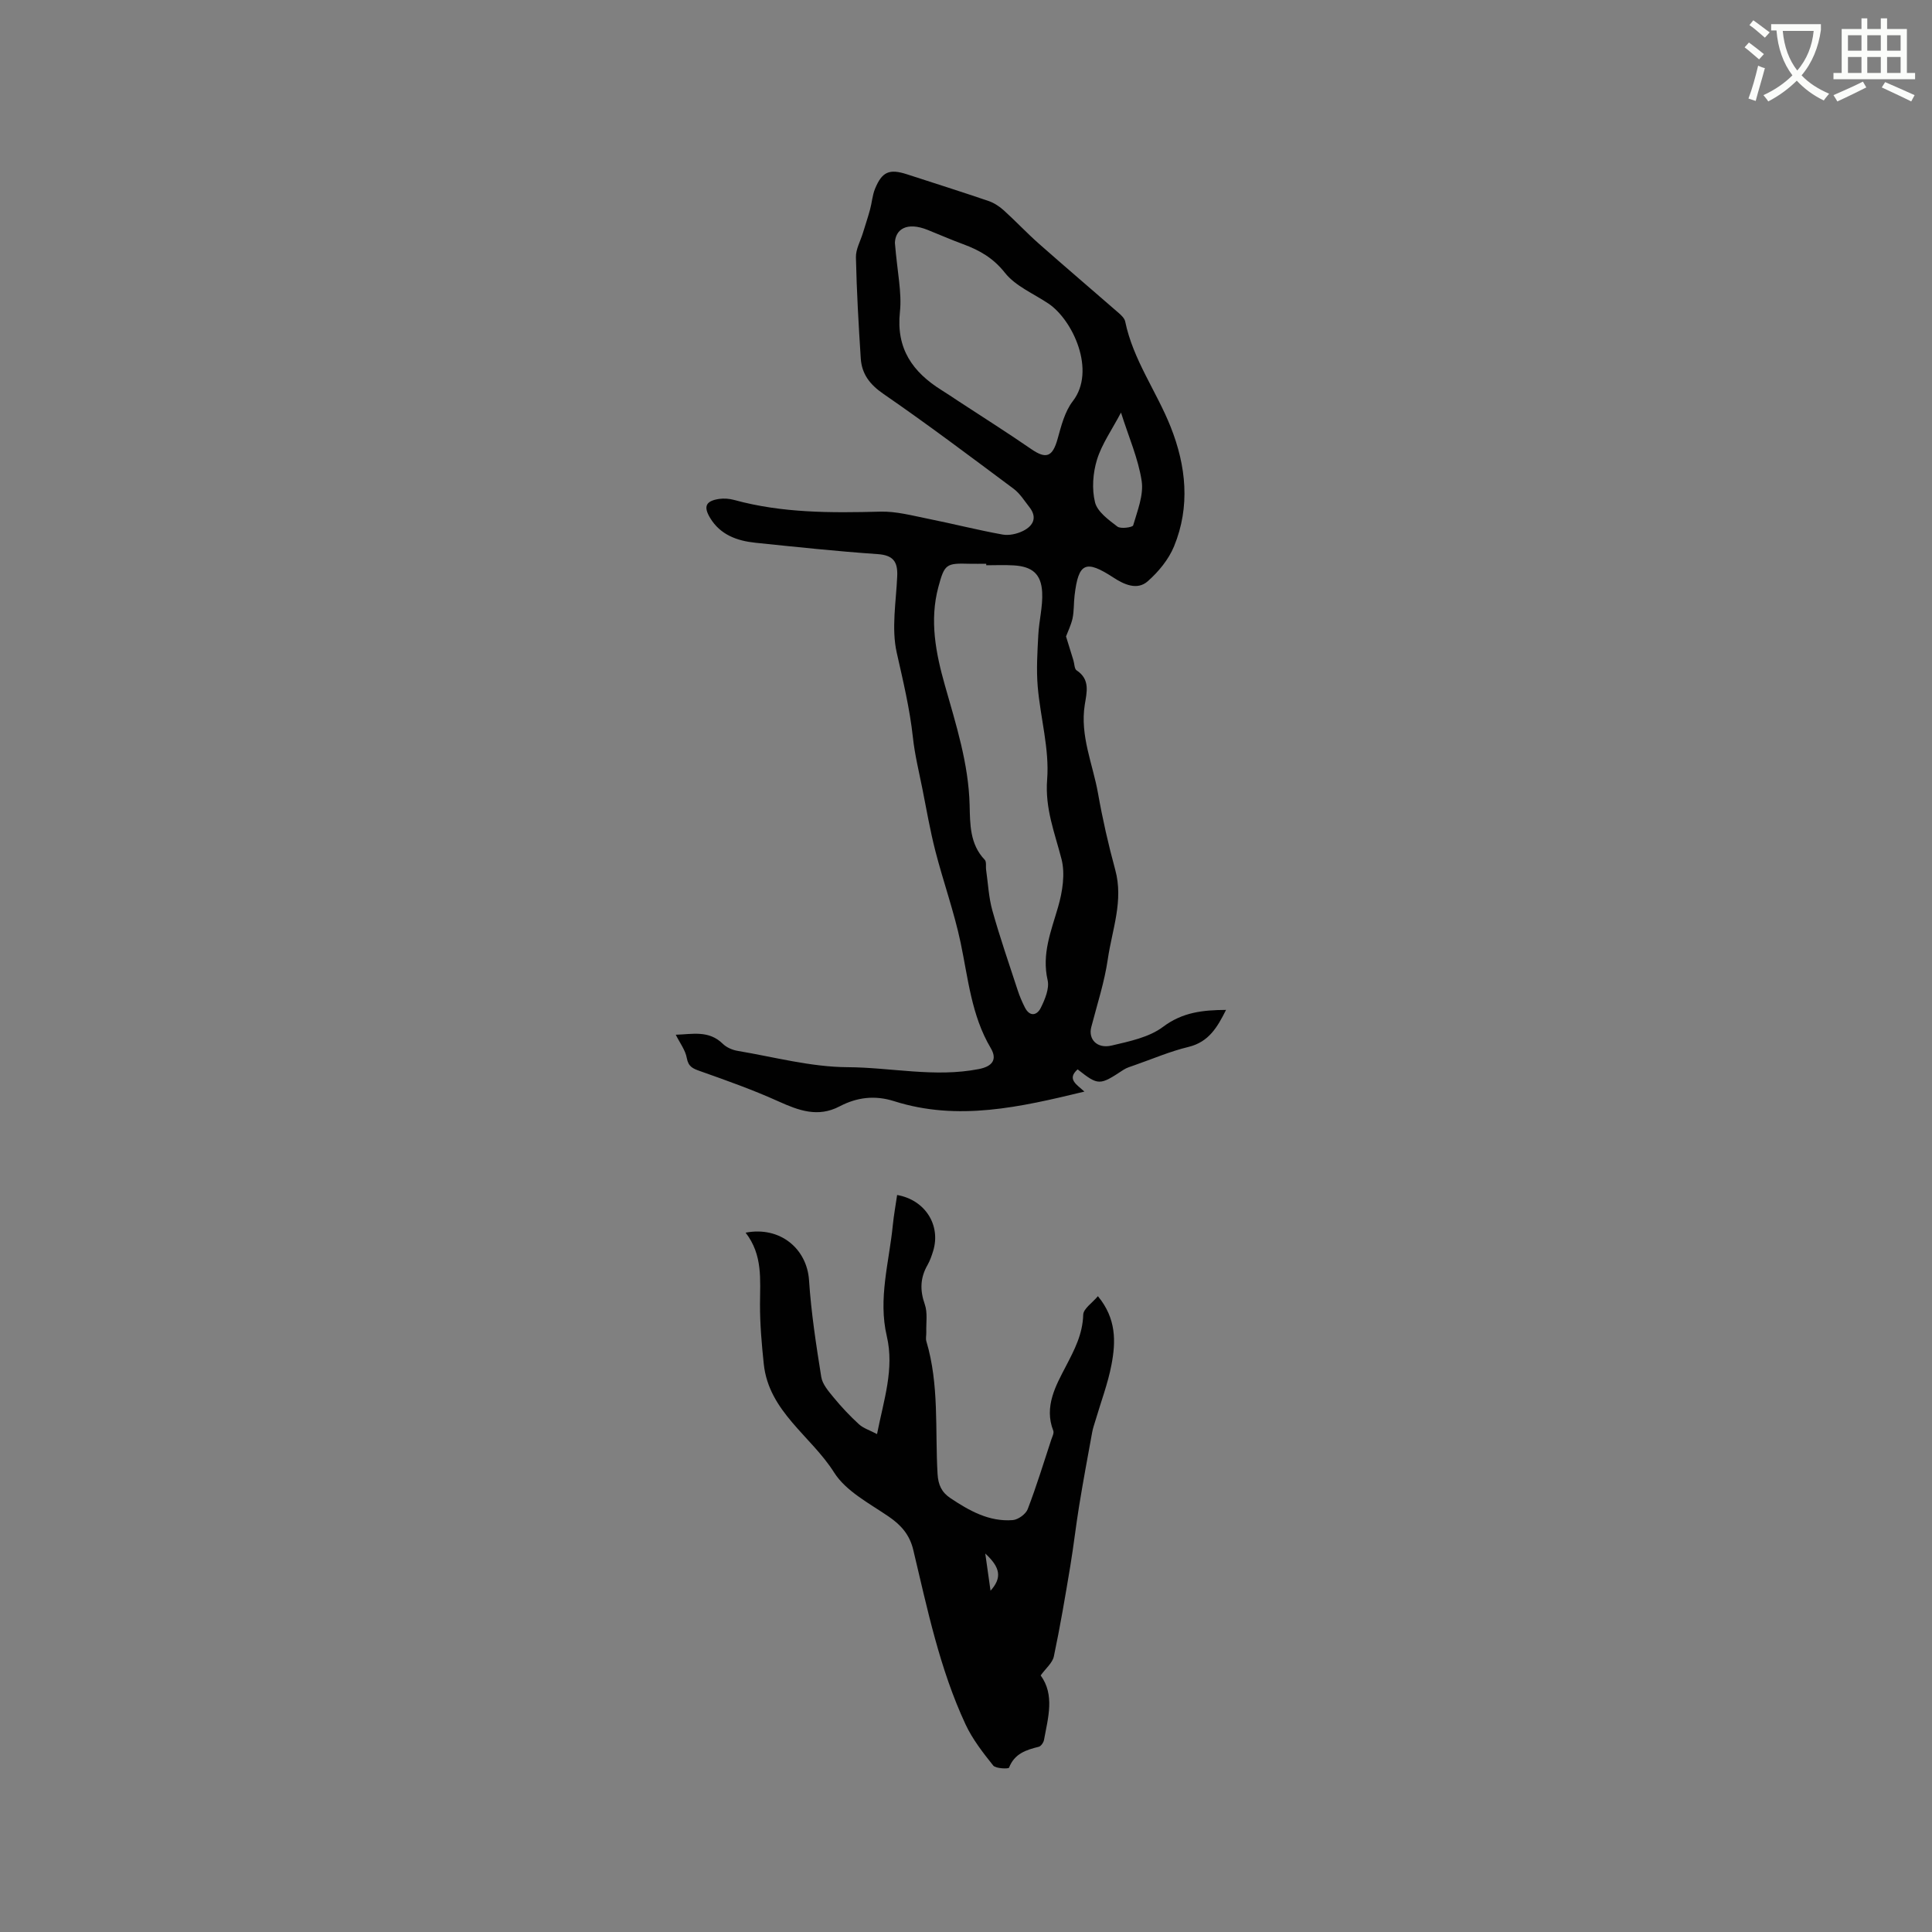 <svg enable-background="new 0 0 400 400" viewBox="0 0 400 400" xmlns="http://www.w3.org/2000/svg"><rect x="0" y="0" width="400" height="400" fill="#808080" stroke="none"/><path d="m362.1 8.8c1.1.8 2.1 1.6 3.1 2.4l-1 1.1c-1.3-1.1-2.3-2-3-2.5zm1.9 4.8c.5.2.9.4 1.4.5-.6 2.3-1.3 4.5-1.9 6.8l-1.5-.5c.8-2.1 1.4-4.3 2-6.8zm-1-9.4c1.3.9 2.4 1.8 3.4 2.5l-1 1.1c-1.4-1.2-2.4-2.1-3.2-2.6zm3.7 2.2v-1.4h10.3v1.2c-.5 3.6-1.8 6.8-4 9.4 1.5 1.6 3.4 2.8 5.7 3.8-.3.4-.7.8-1.1 1.4-2.3-1.1-4.1-2.5-5.6-4.1-1.6 1.6-3.6 3.1-5.9 4.3-.3-.5-.7-.9-1-1.3 2.4-1.1 4.4-2.5 6-4.1-1.9-2.5-3-5.6-3.3-9.3h-1.1zm8.8 0h-6.4c.3 3.3 1.3 6 3 8.2 2-2.3 3.1-5.1 3.4-8.2z" fill="#fbfcfa"/><path d="m385.3 3.8h1.3v2.2h2.8v-2.2h1.3v2.2h4.1v9.1h1.7v1.3h-16.9v-1.3h1.7v-9.1h4.1v-2.2zm.4 13.1.7 1.2c-1.8.9-3.8 1.9-6 2.9-.2-.4-.5-.8-.8-1.3 2.3-1 4.3-1.9 6.1-2.8zm-3.1-6.4h2.8v-3.2h-2.8zm0 4.6h2.8v-3.3h-2.8zm4-4.6h2.8v-3.2h-2.8zm0 4.6h2.8v-3.3h-2.8zm3.7 1.9c2.1.9 4.1 1.8 6.1 2.7l-.7 1.3c-2.2-1.1-4.2-2-6.1-2.9zm3.2-9.7h-2.8v3.2h2.8zm-2.8 7.8h2.8v-3.3h-2.8z" fill="#fbfcfa"/><g fill="#010101"><path d="m220.71 131.77c.58 1.87 1.06 3.41 1.53 4.95.22.71.19 1.76.66 2.07 2.87 1.88 2.09 4.59 1.69 7.12-1.02 6.43 1.67 12.28 2.75 18.38.94 5.31 2.14 10.6 3.56 15.8 1.75 6.4-.65 12.38-1.54 18.49-.69 4.76-2.22 9.41-3.43 14.09-.64 2.49 1.2 4.51 4.22 3.8 3.68-.87 7.74-1.69 10.64-3.87 4.03-3.03 8.22-3.48 13.05-3.51-1.79 3.55-3.54 6.64-7.8 7.67-3.79.91-7.42 2.48-11.12 3.77-.8.28-1.64.52-2.33.97-4.95 3.27-5.17 3.28-9.48-.1-2.28 2.03-.2 3.13 1.41 4.6-13.3 3.22-26.18 6.18-39.39 1.99-4.02-1.28-7.71-.81-11.3 1.07-4.5 2.36-8.48.85-12.7-1.05-5.25-2.37-10.7-4.31-16.14-6.23-1.52-.54-2.47-.9-2.8-2.74-.29-1.63-1.43-3.1-2.28-4.81 3.38-.09 6.82-.99 9.73 1.87.78.77 2.01 1.3 3.12 1.48 7.56 1.27 15.13 3.33 22.72 3.37 9.05.05 18.09 2.17 27.17.39 2.78-.54 3.89-1.95 2.47-4.35-4.01-6.77-4.67-14.4-6.24-21.85-1.35-6.38-3.58-12.57-5.21-18.9-1.1-4.28-1.85-8.64-2.71-12.98-.7-3.51-1.57-7.02-1.95-10.57-.65-5.97-2.04-11.73-3.35-17.56-1.13-5.02-.13-10.54.1-15.84.13-3.02-.84-4.35-4.09-4.57-8.44-.58-16.86-1.48-25.28-2.35-3.8-.4-7.27-1.64-9.38-5.16-1.41-2.35-.88-3.5 1.86-3.91 1.01-.15 2.14-.06 3.13.21 9.94 2.73 20.07 2.69 30.27 2.42 3.27-.09 6.6.82 9.86 1.47 5.15 1.03 10.26 2.34 15.43 3.27 1.35.25 3.03-.13 4.28-.76 2.05-1.03 2.99-2.74 1.29-4.91-1.04-1.32-1.97-2.84-3.29-3.82-8.91-6.64-17.79-13.33-26.94-19.63-2.83-1.95-4.48-4.13-4.69-7.35-.45-6.97-.85-13.95-1-20.93-.04-1.67.94-3.37 1.45-5.05.49-1.61 1.03-3.2 1.47-4.82.39-1.42.48-2.95 1.03-4.3 1.45-3.56 2.98-4.19 6.6-3.02 5.64 1.83 11.29 3.62 16.9 5.53 1.14.39 2.24 1.11 3.14 1.92 2.49 2.25 4.79 4.71 7.3 6.93 5.48 4.84 11.05 9.58 16.56 14.38.54.47 1.17 1.09 1.3 1.73 1.63 7.92 6.48 14.44 9.4 21.78 3.23 8.13 4.1 16.51.71 24.77-1.12 2.72-3.22 5.27-5.46 7.24-2.18 1.91-4.91.64-7.07-.77-5.76-3.76-7.26-3.12-8.06 3.7-.19 1.58-.1 3.2-.42 4.75-.33 1.43-1 2.78-1.35 3.73zm-16.52-14.74c0-.1 0-.21 0-.31-1.16 0-2.33.03-3.49 0-4.81-.14-5.15.07-6.42 4.81-1.86 6.92-.54 13.69 1.35 20.35 2.3 8.14 4.9 16.19 5.12 24.78.1 3.95.02 8.11 3.13 11.35.4.42.18 1.4.29 2.12.4 2.8.53 5.68 1.29 8.39 1.56 5.56 3.45 11.03 5.25 16.53.39 1.2.9 2.38 1.47 3.51 1.01 2.02 2.52 1.69 3.31.09.86-1.74 1.8-3.99 1.41-5.71-1.25-5.44.72-10.15 2.16-15.14.91-3.14 1.5-6.85.72-9.91-1.4-5.46-3.45-10.45-2.98-16.51.49-6.31-1.4-12.78-1.95-19.21-.3-3.55-.07-7.16.12-10.73.15-2.94.95-5.88.8-8.79-.19-3.82-2.06-5.35-5.84-5.59-1.93-.12-3.84-.03-5.74-.03zm-18.91-66.75c.5 6.13 1.47 10.29 1.04 14.3-.82 7.61 2.64 12.46 8.63 16.2 1.17.73 2.31 1.5 3.46 2.26 5.04 3.3 10.14 6.52 15.1 9.94 3.1 2.14 4.42 1.61 5.46-2.13.75-2.7 1.49-5.66 3.15-7.8 4.86-6.3 0-16.82-5.07-20.21-3.07-2.06-6.81-3.6-8.99-6.36-2.42-3.06-5.25-4.67-8.64-5.92-2.48-.91-4.91-1.98-7.36-2.96-4.33-1.74-6.68-.12-6.78 2.68zm46.81 35.14c-1.89 3.59-3.97 6.51-4.97 9.75-.85 2.76-1.09 6.06-.41 8.82.49 1.97 2.81 3.64 4.63 5.03.68.53 3.15.16 3.27-.24.87-3.01 2.2-6.27 1.76-9.2-.7-4.62-2.67-9.06-4.28-14.16z"/><path d="m154.37 255.21c7.18-1.38 12.7 3.36 13.13 9.84.44 6.7 1.47 13.38 2.53 20.02.24 1.53 1.52 2.99 2.58 4.28 1.61 1.96 3.36 3.82 5.23 5.53.91.83 2.22 1.23 3.74 2.03 1.41-7.15 3.61-13.48 2.02-20.28-1.83-7.77.5-15.35 1.25-23 .21-2.08.59-4.15.89-6.22 5.8 1.01 9.08 6.24 7.47 11.56-.31 1.01-.66 2.03-1.18 2.94-1.52 2.65-1.59 5.23-.56 8.15.61 1.74.25 3.82.31 5.75.02.63-.16 1.31.01 1.88 2.69 8.99 1.79 18.29 2.32 27.46.13 2.25.83 3.8 2.66 5.02 3.93 2.62 8.01 4.93 12.91 4.55 1.12-.09 2.71-1.24 3.1-2.28 1.82-4.73 3.3-9.6 4.89-14.42.2-.59.59-1.33.4-1.81-1.96-4.97.55-9.38 2.58-13.28 1.83-3.52 3.5-6.69 3.62-10.74.04-1.24 1.86-2.42 3.04-3.83 3.85 4.66 3.71 9.44 2.82 14.14-.74 3.92-2.19 7.72-3.32 11.57-.24.81-.53 1.6-.68 2.43-.93 5.07-1.87 10.14-2.7 15.23-.68 4.17-1.15 8.37-1.84 12.53-1.04 6.24-2.09 12.49-3.4 18.68-.29 1.36-1.69 2.49-2.73 3.94 2.94 4.03 1.54 8.73.69 13.36-.1.53-.62 1.29-1.08 1.41-2.63.65-5.04 1.42-6.16 4.33-.1.27-2.75.21-3.28-.45-2.14-2.68-4.31-5.47-5.74-8.55-5.35-11.49-7.89-23.86-10.81-36.1-.74-3.1-2.49-5.12-5.1-6.9-4.01-2.74-8.84-5.24-11.29-9.12-4.76-7.55-13.52-12.59-14.56-22.46-.43-4.1-.79-8.23-.78-12.35.01-5.11.61-10.21-2.98-14.84zm49.62 66.43c.41 2.87.71 5 1.09 7.7 2.4-2.69 2.06-4.79-1.09-7.7z"/></g></svg>